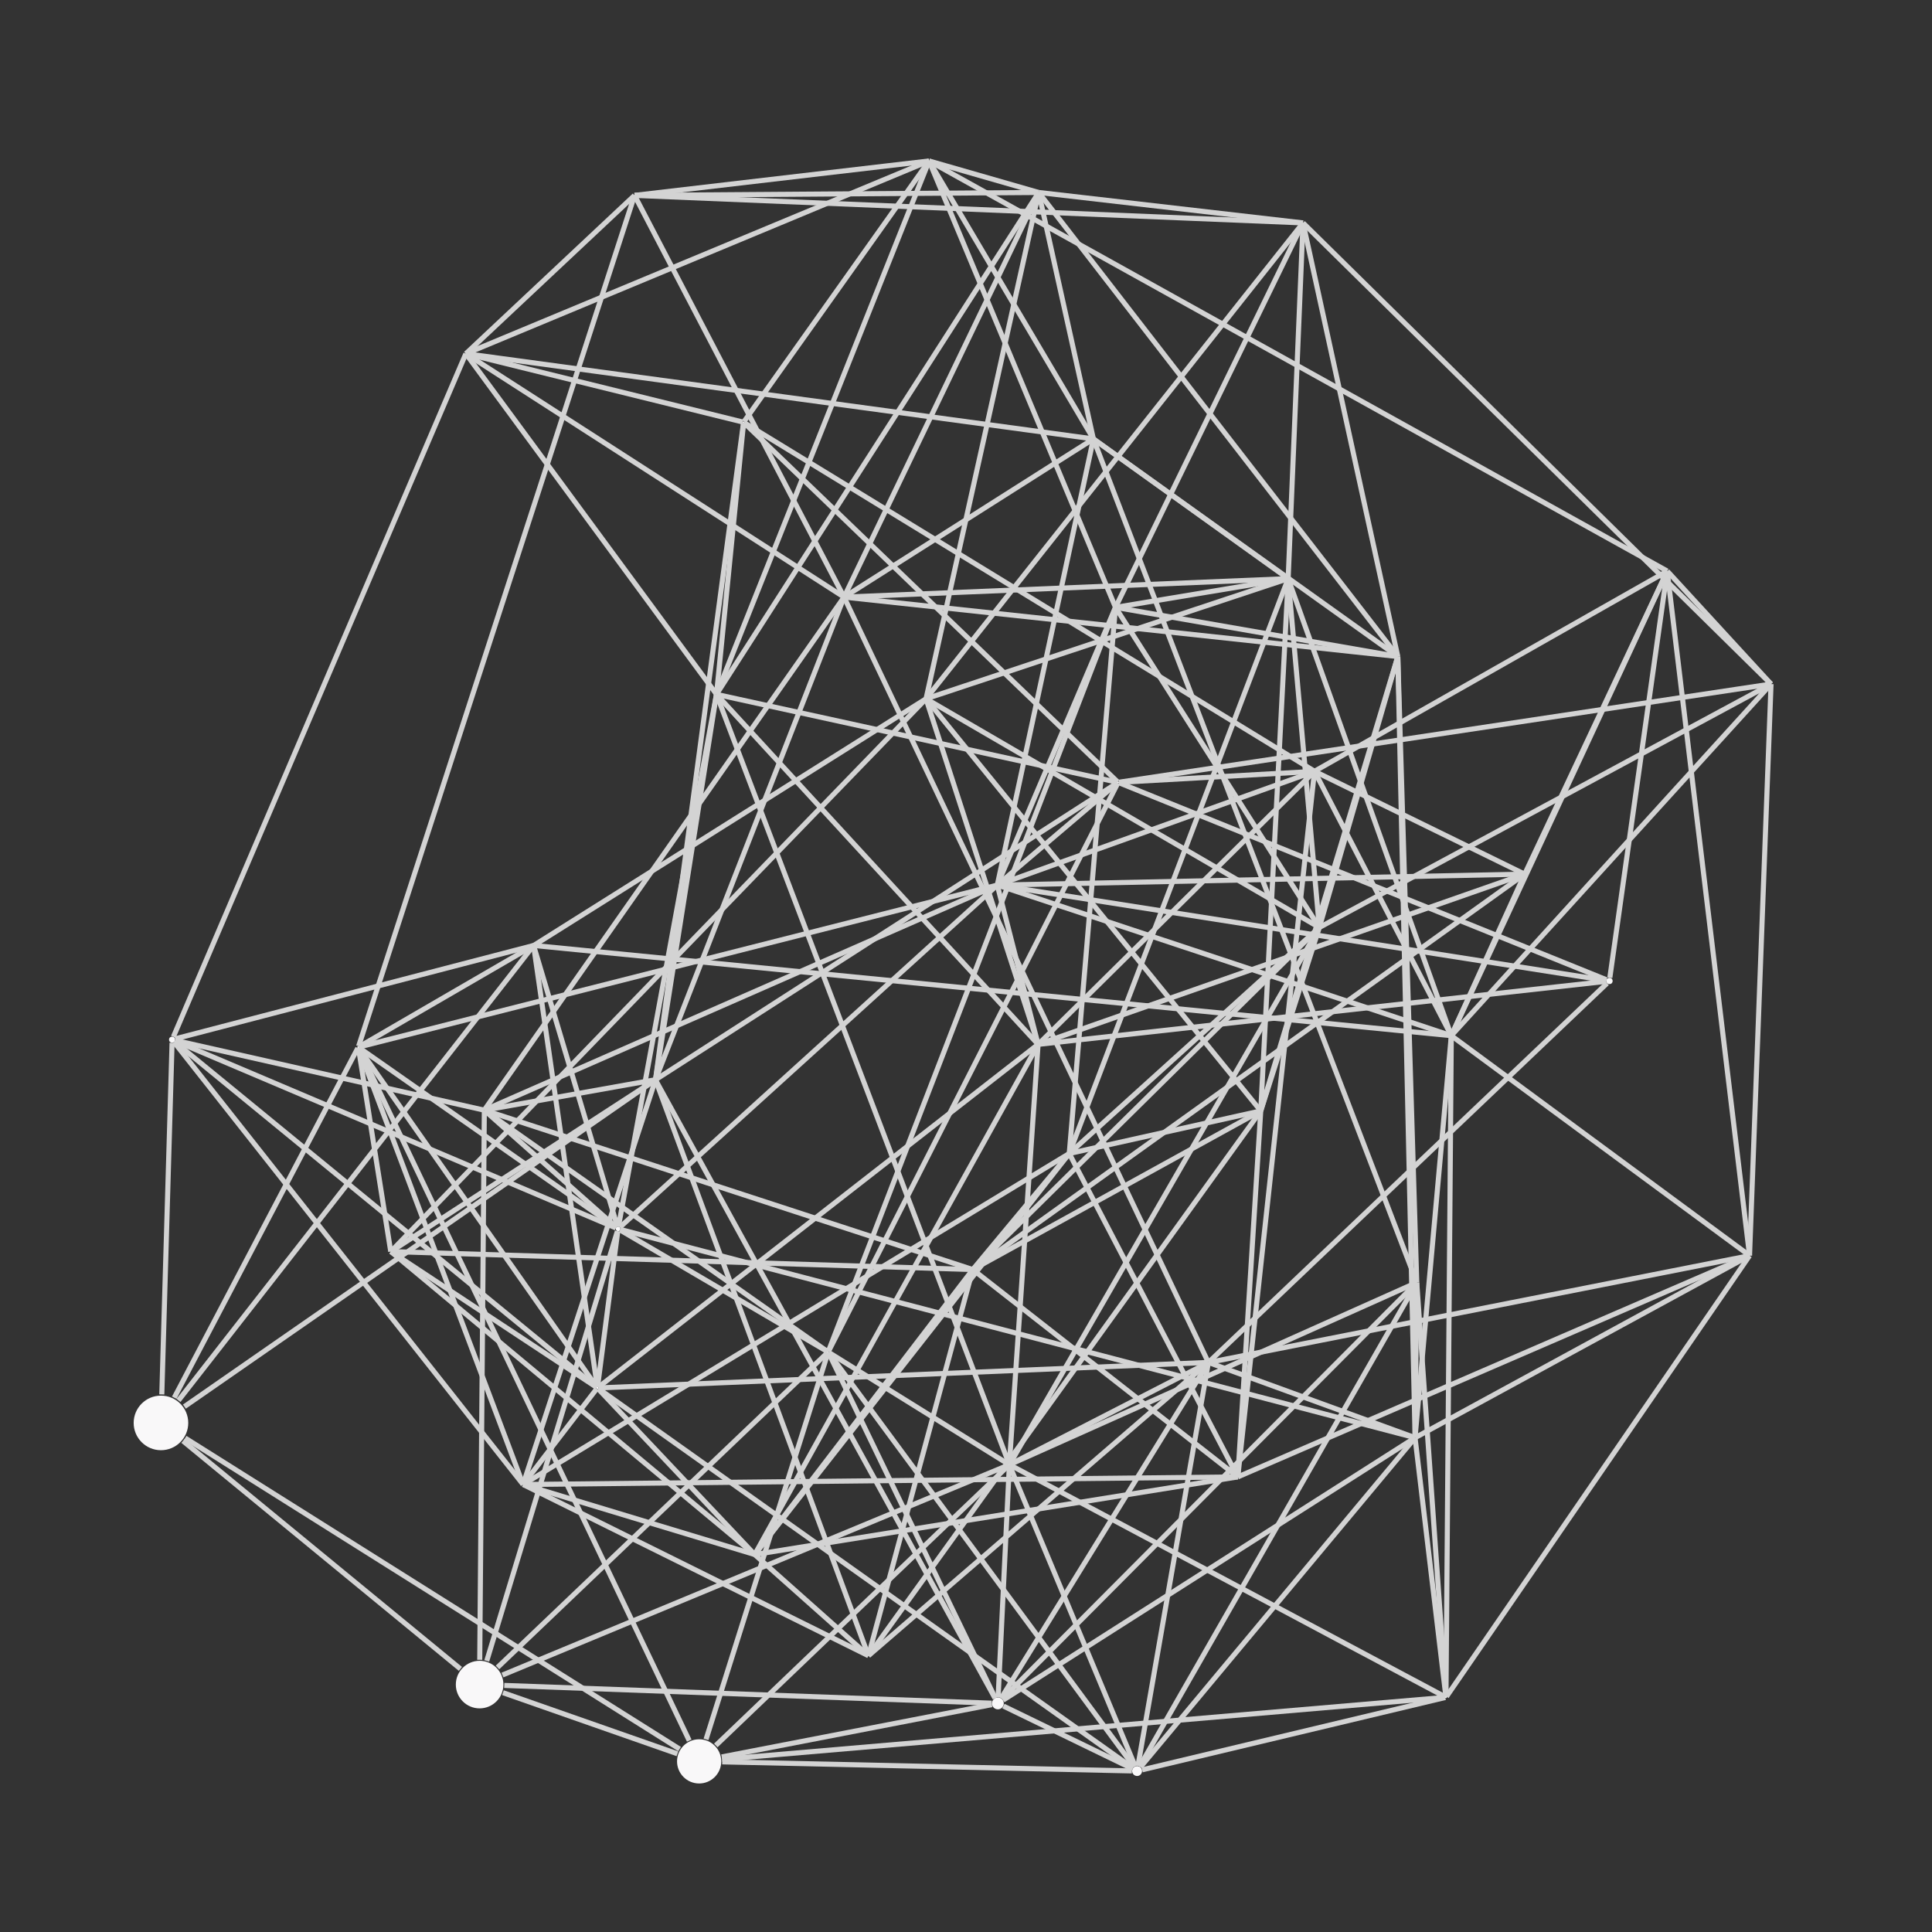 <?xml version="1.0" encoding="UTF-8"?>
<svg xmlns="http://www.w3.org/2000/svg"
     xmlns:xlink="http://www.w3.org/1999/xlink"
     xmlns:gadfly="http://www.gadflyjl.org/ns"
     version="1.2"
     width="160mm" height="160mm" viewBox="0 0 160 160"
     stroke="none"
     fill="#000000"
     stroke-width="0.3"
     font-size="3.88"
>
<rect x="0" y="0" width="160" height="160" fill="#333333" stroke="none"/>
<g stroke-width="0.42" fill="#000000" fill-opacity="0.000" stroke="#D3D3D3" id="img-815d74f8-1">
  <path fill="none" d="M100.1,112.84 L 117.18 119.06"/>
  <path fill="none" d="M100.11,112.83 L 144.88 103.99"/>
  <path fill="none" d="M100.1,112.81 L 133.09 81.43"/>
  <path fill="none" d="M100.06,112.81 L 69.9 49.45"/>
  <path fill="none" d="M100.05,112.85 L 71.92 137.12"/>
  <path fill="none" d="M100.05,112.83 L 49.58 114.94"/>
  <path fill="none" d="M100.06,112.86 L 82.91 140.64"/>
  <path fill="none" d="M100.05,112.85 L 83.62 121.29"/>
  <path fill="none" d="M100.07,112.86 L 94.24 146.24"/>
  <path fill="none" d="M117.33,106.22 L 117.19 119.05"/>
  <path fill="none" d="M117.33,106.22 L 119.75 140.5"/>
  <path fill="none" d="M117.33,106.21 L 90.55 36.35"/>
  <path fill="none" d="M117.33,106.21 L 115.76 54.37"/>
  <path fill="none" d="M117.33,106.22 L 83 140.71"/>
  <path fill="none" d="M117.33,106.21 L 83.62 121.29"/>
  <path fill="none" d="M117.33,106.22 L 94.38 146.29"/>
  <path fill="none" d="M117.2,119.06 L 144.88 103.99"/>
  <path fill="none" d="M117.19,119.08 L 119.74 140.5"/>
  <path fill="none" d="M117.19,119.05 L 120.19 85.77"/>
  <path fill="none" d="M117.19,119.05 L 115.76 54.37"/>
  <path fill="none" d="M117.18,119.06 L 51.38 101.82"/>
  <path fill="none" d="M117.18,119.07 L 83.07 140.8"/>
  <path fill="none" d="M117.18,119.08 L 94.45 146.34"/>
  <path fill="none" d="M144.89,103.99 L 119.79 140.51"/>
  <path fill="none" d="M144.89,103.98 L 146.67 56.65"/>
  <path fill="none" d="M144.89,103.98 L 120.19 85.77"/>
  <path fill="none" d="M144.89,103.98 L 138.07 47.3"/>
  <path fill="none" d="M144.88,103.99 L 102.51 122.31"/>
  <path fill="none" d="M119.75,140.5 L 120.19 85.77"/>
  <path fill="none" d="M119.68,140.57 L 59.8 145.7"/>
  <path fill="none" d="M119.69,140.53 L 83.62 121.31"/>
  <path fill="none" d="M119.69,140.58 L 94.59 146.57"/>
  <path fill="none" d="M146.67,56.65 L 120.19 85.77"/>
  <path fill="none" d="M146.67,56.65 L 138.08 47.3"/>
  <path fill="none" d="M146.67,56.65 L 92.67 64.78"/>
  <path fill="none" d="M146.67,56.65 L 107.91 18.46"/>
  <path fill="none" d="M146.67,56.65 L 109.26 76.81"/>
  <path fill="none" d="M120.19,85.77 L 138.07 47.3"/>
  <path fill="none" d="M120.19,85.77 L 126.26 72.4"/>
  <path fill="none" d="M120.19,85.77 L 82.59 73.3"/>
  <path fill="none" d="M120.19,85.77 L 108.87 63.89"/>
  <path fill="none" d="M120.19,85.77 L 106.68 47.92"/>
  <path fill="none" d="M120.19,85.77 L 44.2 78.3"/>
  <path fill="none" d="M138.07,47.3 L 126.27 72.39"/>
  <path fill="none" d="M138.07,47.3 L 133.32 80.97"/>
  <path fill="none" d="M138.07,47.3 L 108.87 63.87"/>
  <path fill="none" d="M138.07,47.29 L 76.94 13.33"/>
  <path fill="none" d="M126.26,72.39 L 82.59 73.3"/>
  <path fill="none" d="M126.26,72.39 L 108.87 63.88"/>
  <path fill="none" d="M126.26,72.39 L 85.98 86.49"/>
  <path fill="none" d="M126.26,72.39 L 80.56 105.14"/>
  <path fill="none" d="M133.02,81.2 L 82.59 73.3"/>
  <path fill="none" d="M133.02,81.27 L 85.98 86.49"/>
  <path fill="none" d="M133.04,81.14 L 92.66 64.82"/>
  <path fill="none" d="M82.59,73.3 L 108.86 63.88"/>
  <path fill="none" d="M82.59,73.3 L 85.97 86.49"/>
  <path fill="none" d="M82.59,73.3 L 92.54 64.84"/>
  <path fill="none" d="M82.59,73.3 L 90.55 36.35"/>
  <path fill="none" d="M82.59,73.3 L 92.38 50.3"/>
  <path fill="none" d="M82.59,73.3 L 29.76 86.7"/>
  <path fill="none" d="M82.59,73.3 L 51.33 101.64"/>
  <path fill="none" d="M82.59,73.3 L 40.12 91.93"/>
  <path fill="none" d="M108.86,63.88 L 85.98 86.49"/>
  <path fill="none" d="M108.86,63.88 L 92.67 64.79"/>
  <path fill="none" d="M108.86,63.87 L 61.64 35.01"/>
  <path fill="none" d="M108.86,63.89 L 102.51 122.31"/>
  <path fill="none" d="M85.97,86.49 L 59.35 57.52"/>
  <path fill="none" d="M85.97,86.49 L 76.69 57.87"/>
  <path fill="none" d="M85.97,86.5 L 62.5 128.74"/>
  <path fill="none" d="M85.97,86.49 L 49.56 114.88"/>
  <path fill="none" d="M85.97,86.5 L 83.59 121.27"/>
  <path fill="none" d="M92.55,64.75 L 61.63 35.02"/>
  <path fill="none" d="M92.53,64.78 L 59.35 57.51"/>
  <path fill="none" d="M92.54,64.83 L 54.3 89.41"/>
  <path fill="none" d="M92.57,64.86 L 68.61 111.92"/>
  <path fill="none" d="M61.51,34.95 L 38.58 29.29"/>
  <path fill="none" d="M61.58,35.04 L 59.34 57.49"/>
  <path fill="none" d="M61.57,35.04 L 54.29 89.4"/>
  <path fill="none" d="M61.62,34.91 L 76.94 13.33"/>
  <path fill="none" d="M38.58,29.29 L 59.33 57.49"/>
  <path fill="none" d="M38.58,29.29 L 76.94 13.33"/>
  <path fill="none" d="M38.58,29.29 L 52.55 16.18"/>
  <path fill="none" d="M38.58,29.29 L 69.9 49.45"/>
  <path fill="none" d="M38.58,29.29 L 90.55 36.35"/>
  <path fill="none" d="M38.58,29.29 L 14.36 85.86"/>
  <path fill="none" d="M59.33,57.52 L 54.29 89.4"/>
  <path fill="none" d="M59.34,57.49 L 76.94 13.33"/>
  <path fill="none" d="M59.34,57.49 L 86.02 15.94"/>
  <path fill="none" d="M59.33,57.52 L 51.22 101.57"/>
  <path fill="none" d="M59.34,57.52 L 83.58 121.27"/>
  <path fill="none" d="M54.29,89.4 L 69.9 49.45"/>
  <path fill="none" d="M54.29,89.44 L 71.92 137.12"/>
  <path fill="none" d="M54.28,89.44 L 43.32 122.94"/>
  <path fill="none" d="M54.27,89.43 L 32.37 103.65"/>
  <path fill="none" d="M54.26,89.42 L 40.12 91.94"/>
  <path fill="none" d="M54.27,89.43 L 15.27 116.49"/>
  <path fill="none" d="M54.29,89.44 L 82.4 140.63"/>
  <path fill="none" d="M76.94,13.33 L 52.55 16.18"/>
  <path fill="none" d="M76.94,13.33 L 86.02 15.94"/>
  <path fill="none" d="M76.94,13.33 L 90.55 36.35"/>
  <path fill="none" d="M76.94,13.33 L 92.38 50.3"/>
  <path fill="none" d="M52.55,16.18 L 86.02 15.94"/>
  <path fill="none" d="M52.55,16.18 L 69.9 49.45"/>
  <path fill="none" d="M52.55,16.18 L 107.91 18.46"/>
  <path fill="none" d="M52.55,16.18 L 29.7 86.64"/>
  <path fill="none" d="M86.02,15.94 L 69.9 49.45"/>
  <path fill="none" d="M86.02,15.94 L 90.55 36.35"/>
  <path fill="none" d="M86.02,15.94 L 107.91 18.46"/>
  <path fill="none" d="M86.02,15.94 L 115.76 54.37"/>
  <path fill="none" d="M86.02,15.94 L 76.69 57.87"/>
  <path fill="none" d="M69.9,49.45 L 90.55 36.35"/>
  <path fill="none" d="M69.9,49.45 L 115.76 54.37"/>
  <path fill="none" d="M69.9,49.45 L 106.68 47.92"/>
  <path fill="none" d="M69.9,49.45 L 40.11 91.93"/>
  <path fill="none" d="M90.55,36.35 L 115.76 54.37"/>
  <path fill="none" d="M90.55,36.35 L 106.68 47.92"/>
  <path fill="none" d="M107.91,18.46 L 115.76 54.37"/>
  <path fill="none" d="M107.91,18.46 L 106.68 47.92"/>
  <path fill="none" d="M107.91,18.46 L 76.69 57.87"/>
  <path fill="none" d="M107.91,18.46 L 92.38 50.3"/>
  <path fill="none" d="M115.76,54.37 L 92.38 50.3"/>
  <path fill="none" d="M115.76,54.37 L 109.26 76.81"/>
  <path fill="none" d="M115.76,54.37 L 104.41 92"/>
  <path fill="none" d="M106.68,47.92 L 76.69 57.87"/>
  <path fill="none" d="M106.68,47.92 L 92.38 50.3"/>
  <path fill="none" d="M106.68,47.92 L 109.26 76.81"/>
  <path fill="none" d="M106.68,47.92 L 104.41 92"/>
  <path fill="none" d="M106.68,47.92 L 88.55 95.53"/>
  <path fill="none" d="M76.69,57.87 L 109.26 76.81"/>
  <path fill="none" d="M76.69,57.87 L 104.41 92"/>
  <path fill="none" d="M76.69,57.87 L 32.37 103.65"/>
  <path fill="none" d="M76.69,57.87 L 44.2 78.3"/>
  <path fill="none" d="M92.38,50.3 L 109.26 76.81"/>
  <path fill="none" d="M92.38,50.3 L 88.55 95.53"/>
  <path fill="none" d="M92.38,50.3 L 68.6 111.92"/>
  <path fill="none" d="M109.26,76.81 L 80.56 105.14"/>
  <path fill="none" d="M109.26,76.81 L 104.41 92"/>
  <path fill="none" d="M109.26,76.81 L 88.55 95.53"/>
  <path fill="none" d="M109.26,76.81 L 83.61 121.28"/>
  <path fill="none" d="M80.56,105.14 L 104.41 92"/>
  <path fill="none" d="M80.56,105.14 L 88.55 95.53"/>
  <path fill="none" d="M80.56,105.14 L 102.51 122.31"/>
  <path fill="none" d="M80.56,105.14 L 62.5 128.74"/>
  <path fill="none" d="M80.56,105.14 L 71.92 137.12"/>
  <path fill="none" d="M80.56,105.14 L 32.37 103.65"/>
  <path fill="none" d="M80.56,105.14 L 40.12 91.94"/>
  <path fill="none" d="M104.41,92 L 88.55 95.53"/>
  <path fill="none" d="M104.41,92 L 102.51 122.31"/>
  <path fill="none" d="M104.41,92 L 71.92 137.12"/>
  <path fill="none" d="M88.55,95.53 L 102.51 122.31"/>
  <path fill="none" d="M88.55,95.53 L 62.5 128.74"/>
  <path fill="none" d="M88.55,95.53 L 43.32 122.94"/>
  <path fill="none" d="M102.51,122.31 L 62.5 128.74"/>
  <path fill="none" d="M102.51,122.31 L 43.32 122.94"/>
  <path fill="none" d="M62.5,128.74 L 71.92 137.12"/>
  <path fill="none" d="M62.5,128.74 L 43.32 122.94"/>
  <path fill="none" d="M62.5,128.74 L 32.37 103.65"/>
  <path fill="none" d="M62.5,128.74 L 49.54 115.02"/>
  <path fill="none" d="M71.92,137.12 L 43.32 122.94"/>
  <path fill="none" d="M43.32,122.94 L 49.41 115.02"/>
  <path fill="none" d="M43.32,122.94 L 14.42 86.31"/>
  <path fill="none" d="M43.32,122.94 L 29.7 86.8"/>
  <path fill="none" d="M32.37,103.65 L 49.39 114.88"/>
  <path fill="none" d="M32.36,103.65 L 29.69 86.81"/>
  <path fill="none" d="M49.39,114.88 L 14.46 86.27"/>
  <path fill="none" d="M49.41,114.86 L 29.72 86.79"/>
  <path fill="none" d="M49.46,114.84 L 44.19 78.3"/>
  <path fill="none" d="M49.49,114.84 L 51.16 101.97"/>
  <path fill="none" d="M49.56,115 L 93.82 146.42"/>
  <path fill="none" d="M14.51,86.03 L 44.19 78.3"/>
  <path fill="none" d="M14.49,86.2 L 51 101.69"/>
  <path fill="none" d="M14.51,86.16 L 40.1 91.94"/>
  <path fill="none" d="M14.25,86.36 L 13.4 115.48"/>
  <path fill="none" d="M29.75,86.68 L 44.19 78.3"/>
  <path fill="none" d="M29.74,86.77 L 51.02 101.66"/>
  <path fill="none" d="M29.63,86.8 L 14.43 115.75"/>
  <path fill="none" d="M29.71,86.8 L 57.08 144.15"/>
  <path fill="none" d="M44.19,78.3 L 51.13 101.58"/>
  <path fill="none" d="M44.19,78.3 L 14.78 115.98"/>
  <path fill="none" d="M51.04,101.64 L 40.12 91.95"/>
  <path fill="none" d="M51.13,101.96 L 40.31 137.55"/>
  <path fill="none" d="M51.36,101.87 L 68.54 111.94"/>
  <path fill="none" d="M40.11,91.95 L 39.73 137.46"/>
  <path fill="none" d="M40.12,91.95 L 68.54 111.94"/>
  <path fill="none" d="M15.15,119.33 L 38.13 138.21"/>
  <path fill="none" d="M15.33,119.09 L 56.28 144.85"/>
  <path fill="none" d="M41.2,138.09 L 68.55 112"/>
  <path fill="none" d="M41.65,140.18 L 56.1 145.24"/>
  <path fill="none" d="M41.76,139.58 L 82.13 141.05"/>
  <path fill="none" d="M41.61,138.72 L 83.57 121.31"/>
  <path fill="none" d="M68.57,112.02 L 58.47 144.05"/>
  <path fill="none" d="M68.61,112.02 L 82.42 140.62"/>
  <path fill="none" d="M68.63,112 L 83.57 121.29"/>
  <path fill="none" d="M68.62,112.01 L 93.92 146.32"/>
  <path fill="none" d="M59.77,145.5 L 82.14 141.17"/>
  <path fill="none" d="M59.28,144.55 L 83.57 121.32"/>
  <path fill="none" d="M59.81,145.91 L 93.74 146.66"/>
  <path fill="none" d="M82.66,140.57 L 83.59 121.33"/>
  <path fill="none" d="M83.1,141.29 L 93.79 146.48"/>
  <path fill="none" d="M83.6,121.33 L 94.01 146.27"/>
</g>
<g stroke-width="0.42" stroke="#D3D3D3" id="img-815d74f8-2">
</g>
<g font-size="4" stroke="#000000" stroke-opacity="0.000" fill="#000000" id="img-815d74f8-3">
</g>
<g stroke-width="0" stroke="#000000" id="img-815d74f8-4">
  <circle cx="100.08" cy="112.83" r="0.03" fill="#F9F8F9"/>
  <circle cx="117.33" cy="106.21" r="0" fill="#F9F8F9"/>
  <circle cx="117.19" cy="119.07" r="0.01" fill="#F9F8F9"/>
  <circle cx="144.89" cy="103.99" r="0" fill="#F9F8F9"/>
  <circle cx="119.75" cy="140.56" r="0.07" fill="#F9F8F9"/>
  <circle cx="146.67" cy="56.65" r="0" fill="#F9F8F9"/>
  <circle cx="120.19" cy="85.77" r="0" fill="#F9F8F9"/>
  <circle cx="138.07" cy="47.3" r="0" fill="#F9F8F9"/>
  <circle cx="126.27" cy="72.39" r="0" fill="#F9F8F9"/>
  <circle cx="133.29" cy="81.24" r="0.26" fill="#F9F8F9"/>
  <circle cx="82.59" cy="73.3" r="0" fill="#F9F8F9"/>
  <circle cx="108.86" cy="63.88" r="0.01" fill="#F9F8F9"/>
  <circle cx="85.97" cy="86.49" r="0" fill="#F9F8F9"/>
  <circle cx="92.6" cy="64.79" r="0.07" fill="#F9F8F9"/>
  <circle cx="61.58" cy="34.97" r="0.07" fill="#F9F8F9"/>
  <circle cx="38.58" cy="29.29" r="0" fill="#F9F8F9"/>
  <circle cx="59.33" cy="57.5" r="0.01" fill="#F9F8F9"/>
  <circle cx="54.28" cy="89.42" r="0.02" fill="#F9F8F9"/>
  <circle cx="76.94" cy="13.33" r="0" fill="#F9F8F9"/>
  <circle cx="52.55" cy="16.18" r="0" fill="#F9F8F9"/>
  <circle cx="86.02" cy="15.94" r="0" fill="#F9F8F9"/>
  <circle cx="69.9" cy="49.45" r="0" fill="#F9F8F9"/>
  <circle cx="90.55" cy="36.35" r="0" fill="#F9F8F9"/>
  <circle cx="107.91" cy="18.46" r="0" fill="#F9F8F9"/>
  <circle cx="115.76" cy="54.37" r="0" fill="#F9F8F9"/>
  <circle cx="106.68" cy="47.92" r="-0" fill="#610102"/>
  <circle cx="76.69" cy="57.87" r="0" fill="#F9F8F9"/>
  <circle cx="92.38" cy="50.3" r="0" fill="#F9F8F9"/>
  <circle cx="109.26" cy="76.81" r="0" fill="#F9F8F9"/>
  <circle cx="80.56" cy="105.14" r="0" fill="#F9F8F9"/>
  <circle cx="104.41" cy="92" r="0" fill="#F9F8F9"/>
  <circle cx="88.55" cy="95.53" r="0" fill="#F9F8F9"/>
  <circle cx="102.51" cy="122.31" r="0" fill="#F9F8F9"/>
  <circle cx="62.5" cy="128.74" r="0" fill="#F9F8F9"/>
  <circle cx="71.92" cy="137.12" r="0" fill="#F9F8F9"/>
  <circle cx="43.32" cy="122.94" r="0" fill="#F9F8F9"/>
  <circle cx="32.36" cy="103.65" r="0" fill="#F9F8F9"/>
  <circle cx="49.47" cy="114.94" r="0.1" fill="#F9F8F9"/>
  <circle cx="14.25" cy="86.1" r="0.25" fill="#F9F8F9"/>
  <circle cx="29.67" cy="86.72" r="0.08" fill="#F9F8F9"/>
  <circle cx="44.19" cy="78.3" r="0.01" fill="#F9F8F9"/>
  <circle cx="51.19" cy="101.77" r="0.19" fill="#F9F8F9"/>
  <circle cx="40.11" cy="91.94" r="0.01" fill="#F9F8F9"/>
  <circle cx="13.33" cy="117.84" r="2.26" fill="#F9F8F9"/>
  <circle cx="39.72" cy="139.51" r="1.97" fill="#F9F8F9"/>
  <circle cx="68.58" cy="111.97" r="0.05" fill="#F9F8F9"/>
  <circle cx="57.9" cy="145.87" r="1.83" fill="#F9F8F9"/>
  <circle cx="82.64" cy="141.07" r="0.49" fill="#F9F8F9"/>
  <circle cx="83.59" cy="121.3" r="0.03" fill="#F9F8F9"/>
  <circle cx="94.17" cy="146.67" r="0.41" fill="#F9F8F9"/>
</g>
<g font-size="4" stroke="#000000" stroke-opacity="0.000" fill="#000000" id="img-815d74f8-5">
</g>
</svg>
